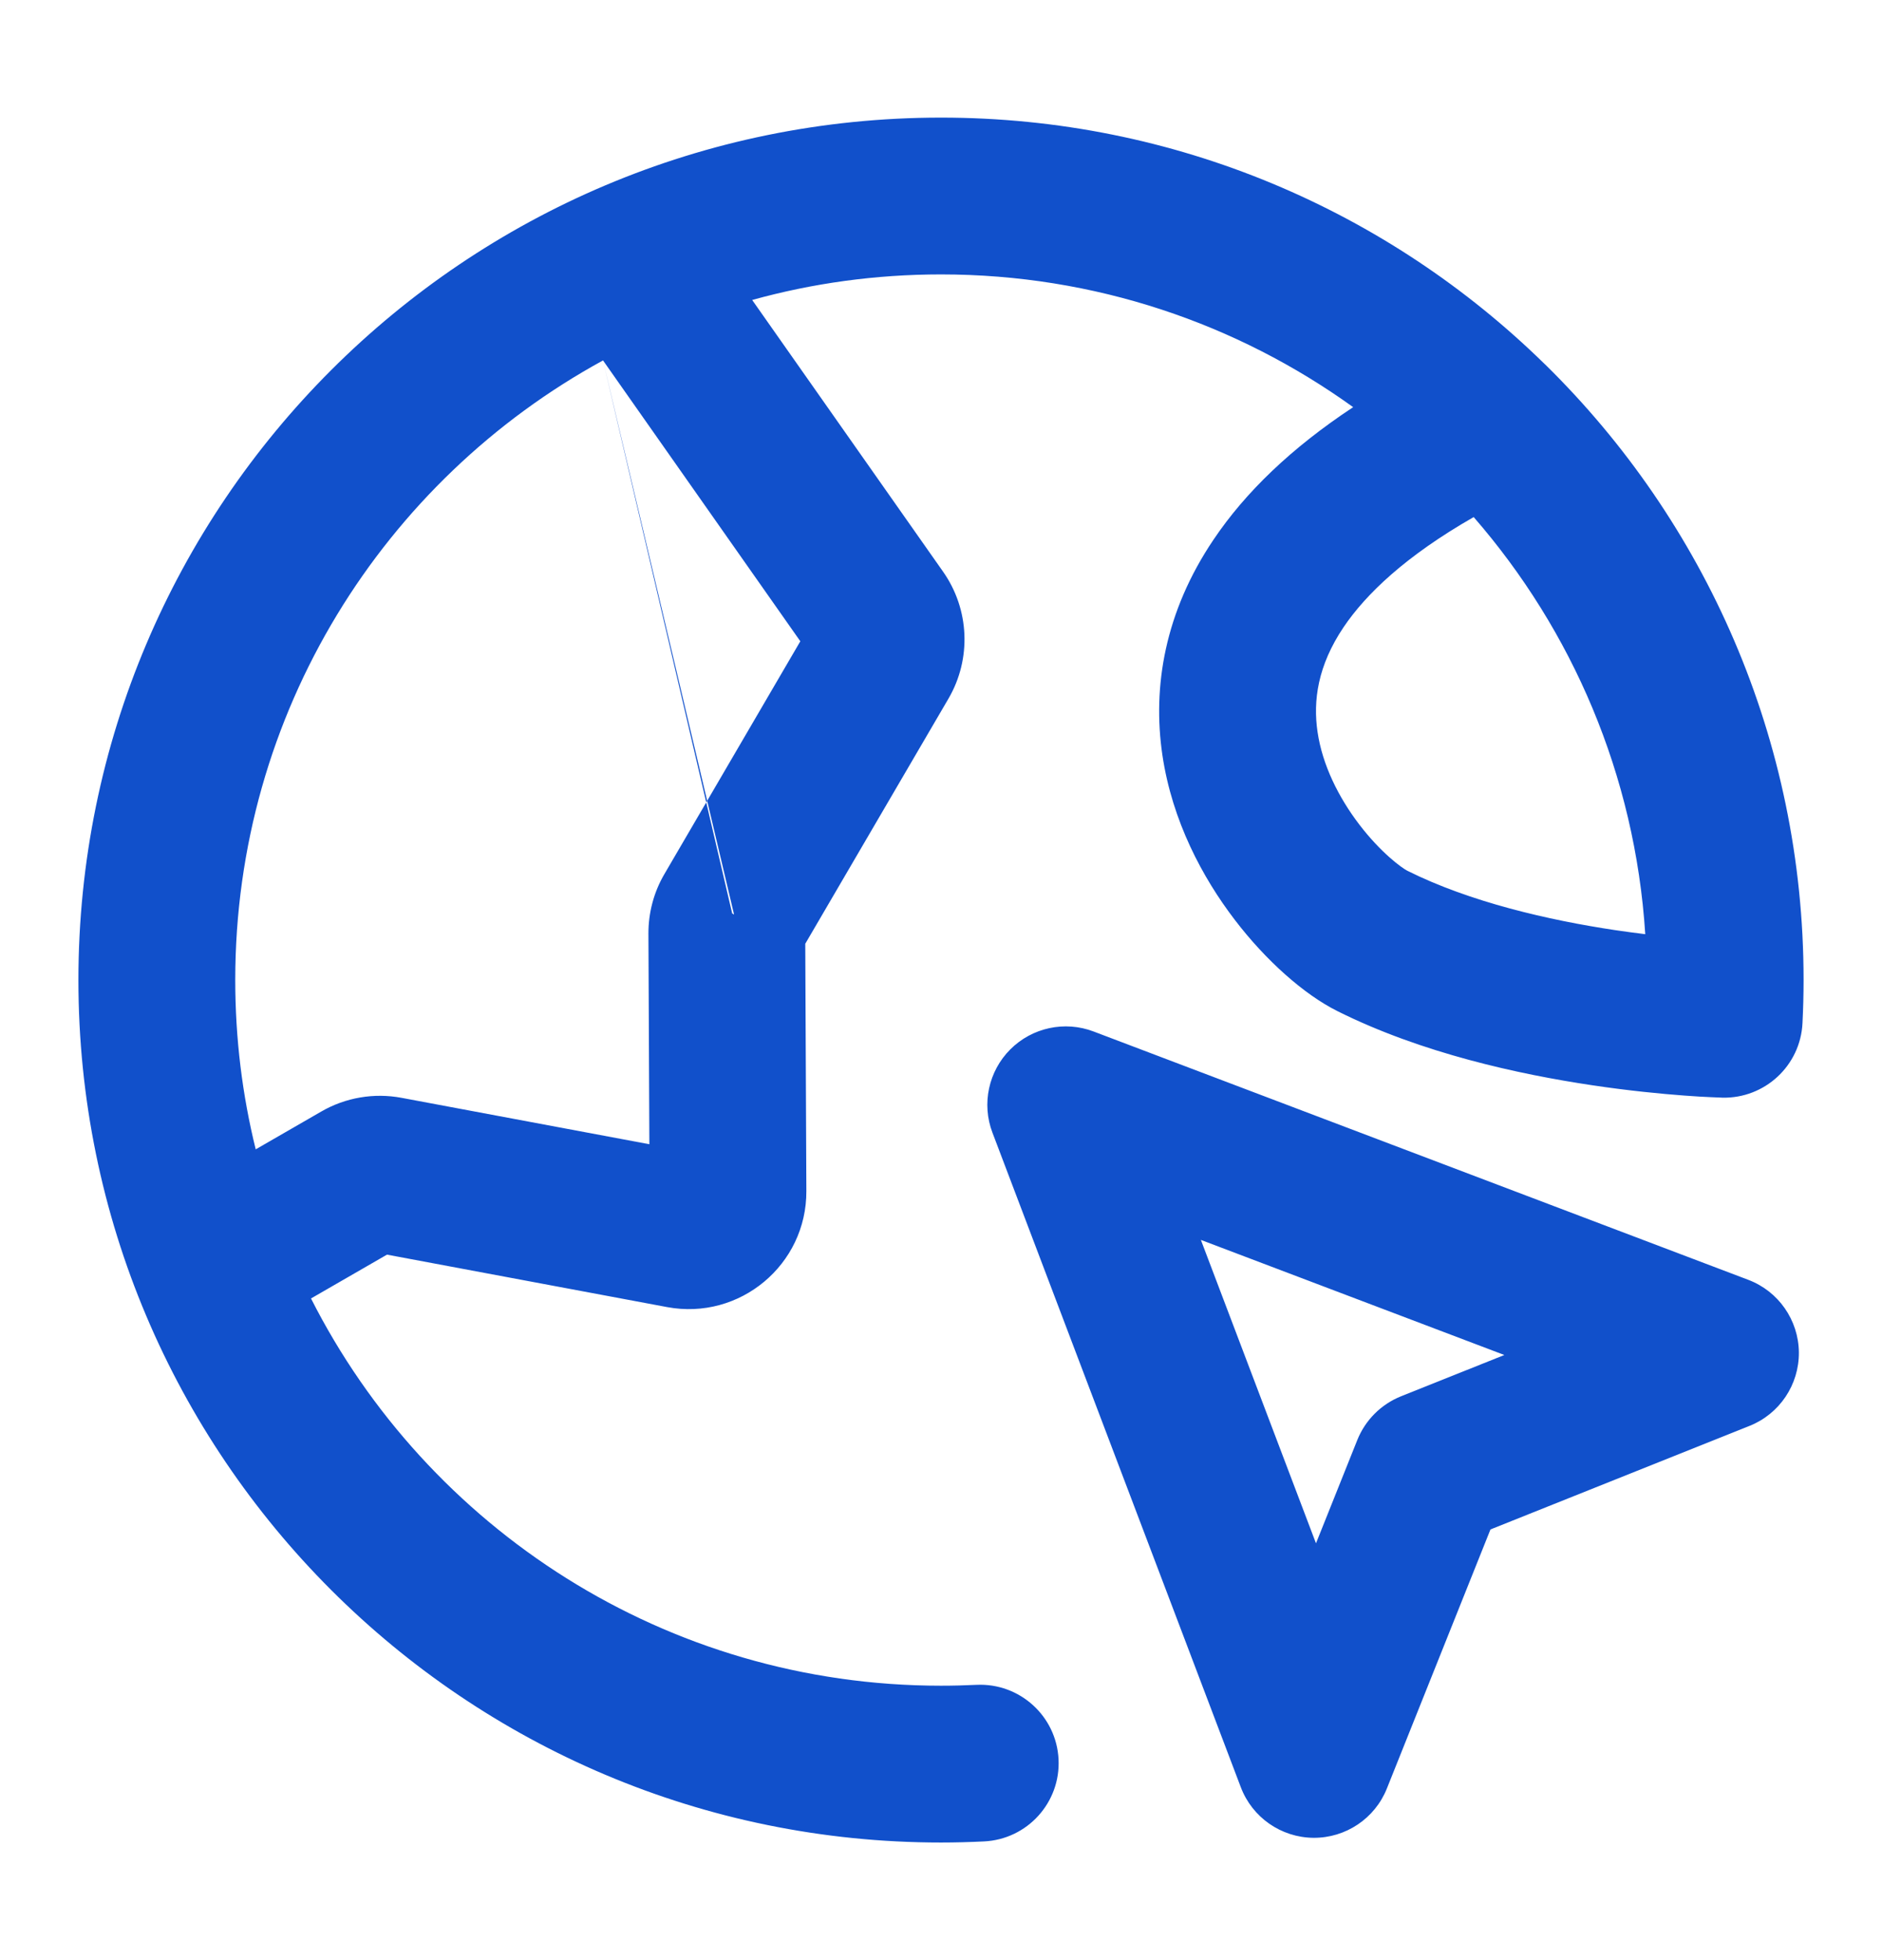 <svg width="24" height="25" viewBox="0 0 24 25" fill="none" xmlns="http://www.w3.org/2000/svg">
<path fill-rule="evenodd" clip-rule="evenodd" d="M7.69 4.597C4.895 6.124 3 9.091 3 12.5C3 13.244 3.09 13.967 3.261 14.659L4.095 14.178C4.405 13.998 4.769 13.936 5.121 14.002L8.281 14.594L8.269 11.909C8.268 11.641 8.338 11.377 8.474 11.146L9.337 11.65L9.361 11.664M9.337 11.65L8.474 11.146L10.206 8.179L7.69 4.597M3.966 16.561C5.45 19.491 8.491 21.5 12 21.5C12.151 21.5 12.302 21.496 12.451 21.489C13.002 21.462 13.472 21.887 13.499 22.439C13.526 22.99 13.101 23.459 12.549 23.486C12.367 23.495 12.184 23.5 12 23.5C5.925 23.5 1 18.575 1 12.5C1 6.425 5.925 1.5 12 1.5C14.993 1.5 17.708 2.696 19.691 4.636C19.697 4.642 19.704 4.648 19.71 4.654C21.741 6.65 23 9.428 23 12.5C23 12.684 22.995 12.867 22.986 13.049C22.96 13.591 22.506 14.012 21.964 14L21.988 13C21.964 14 21.964 14 21.964 14L21.959 14L21.951 13.999L21.923 13.998C21.9 13.998 21.867 13.996 21.825 13.994C21.742 13.991 21.623 13.984 21.476 13.973C21.183 13.951 20.773 13.912 20.3 13.841C19.371 13.702 18.129 13.433 17.053 12.895C16.626 12.681 16.14 12.248 15.745 11.73C15.337 11.196 14.948 10.474 14.823 9.629C14.695 8.758 14.854 7.804 15.476 6.882C15.882 6.278 16.469 5.713 17.256 5.193C15.777 4.128 13.962 3.5 12 3.5C11.166 3.5 10.359 3.613 9.592 3.826L12.027 7.292C12.364 7.772 12.391 8.404 12.095 8.911L10.269 12.037L10.283 15.19C10.288 16.131 9.433 16.844 8.507 16.671L4.935 16.002L3.966 16.561ZM18.793 6.595C17.922 7.093 17.417 7.58 17.134 7.999C16.803 8.491 16.743 8.939 16.802 9.336C16.864 9.758 17.07 10.17 17.334 10.516C17.61 10.877 17.875 11.069 17.947 11.106C18.748 11.506 19.75 11.736 20.596 11.863C20.731 11.883 20.86 11.9 20.981 11.915C20.851 9.885 20.048 8.038 18.793 6.595ZM12.884 13.384C13.162 13.106 13.578 13.016 13.946 13.156L22.294 16.323C22.68 16.469 22.936 16.837 22.94 17.249C22.943 17.661 22.694 18.033 22.311 18.186L19.007 19.507L17.686 22.811C17.533 23.194 17.161 23.443 16.749 23.44C16.337 23.436 15.969 23.18 15.823 22.794L12.656 14.446C12.516 14.078 12.606 13.662 12.884 13.384ZM15.314 15.814L16.782 19.684L17.309 18.366C17.411 18.112 17.612 17.911 17.866 17.809L19.184 17.282L15.314 15.814Z" fill="#1150CB"/>
</svg>
